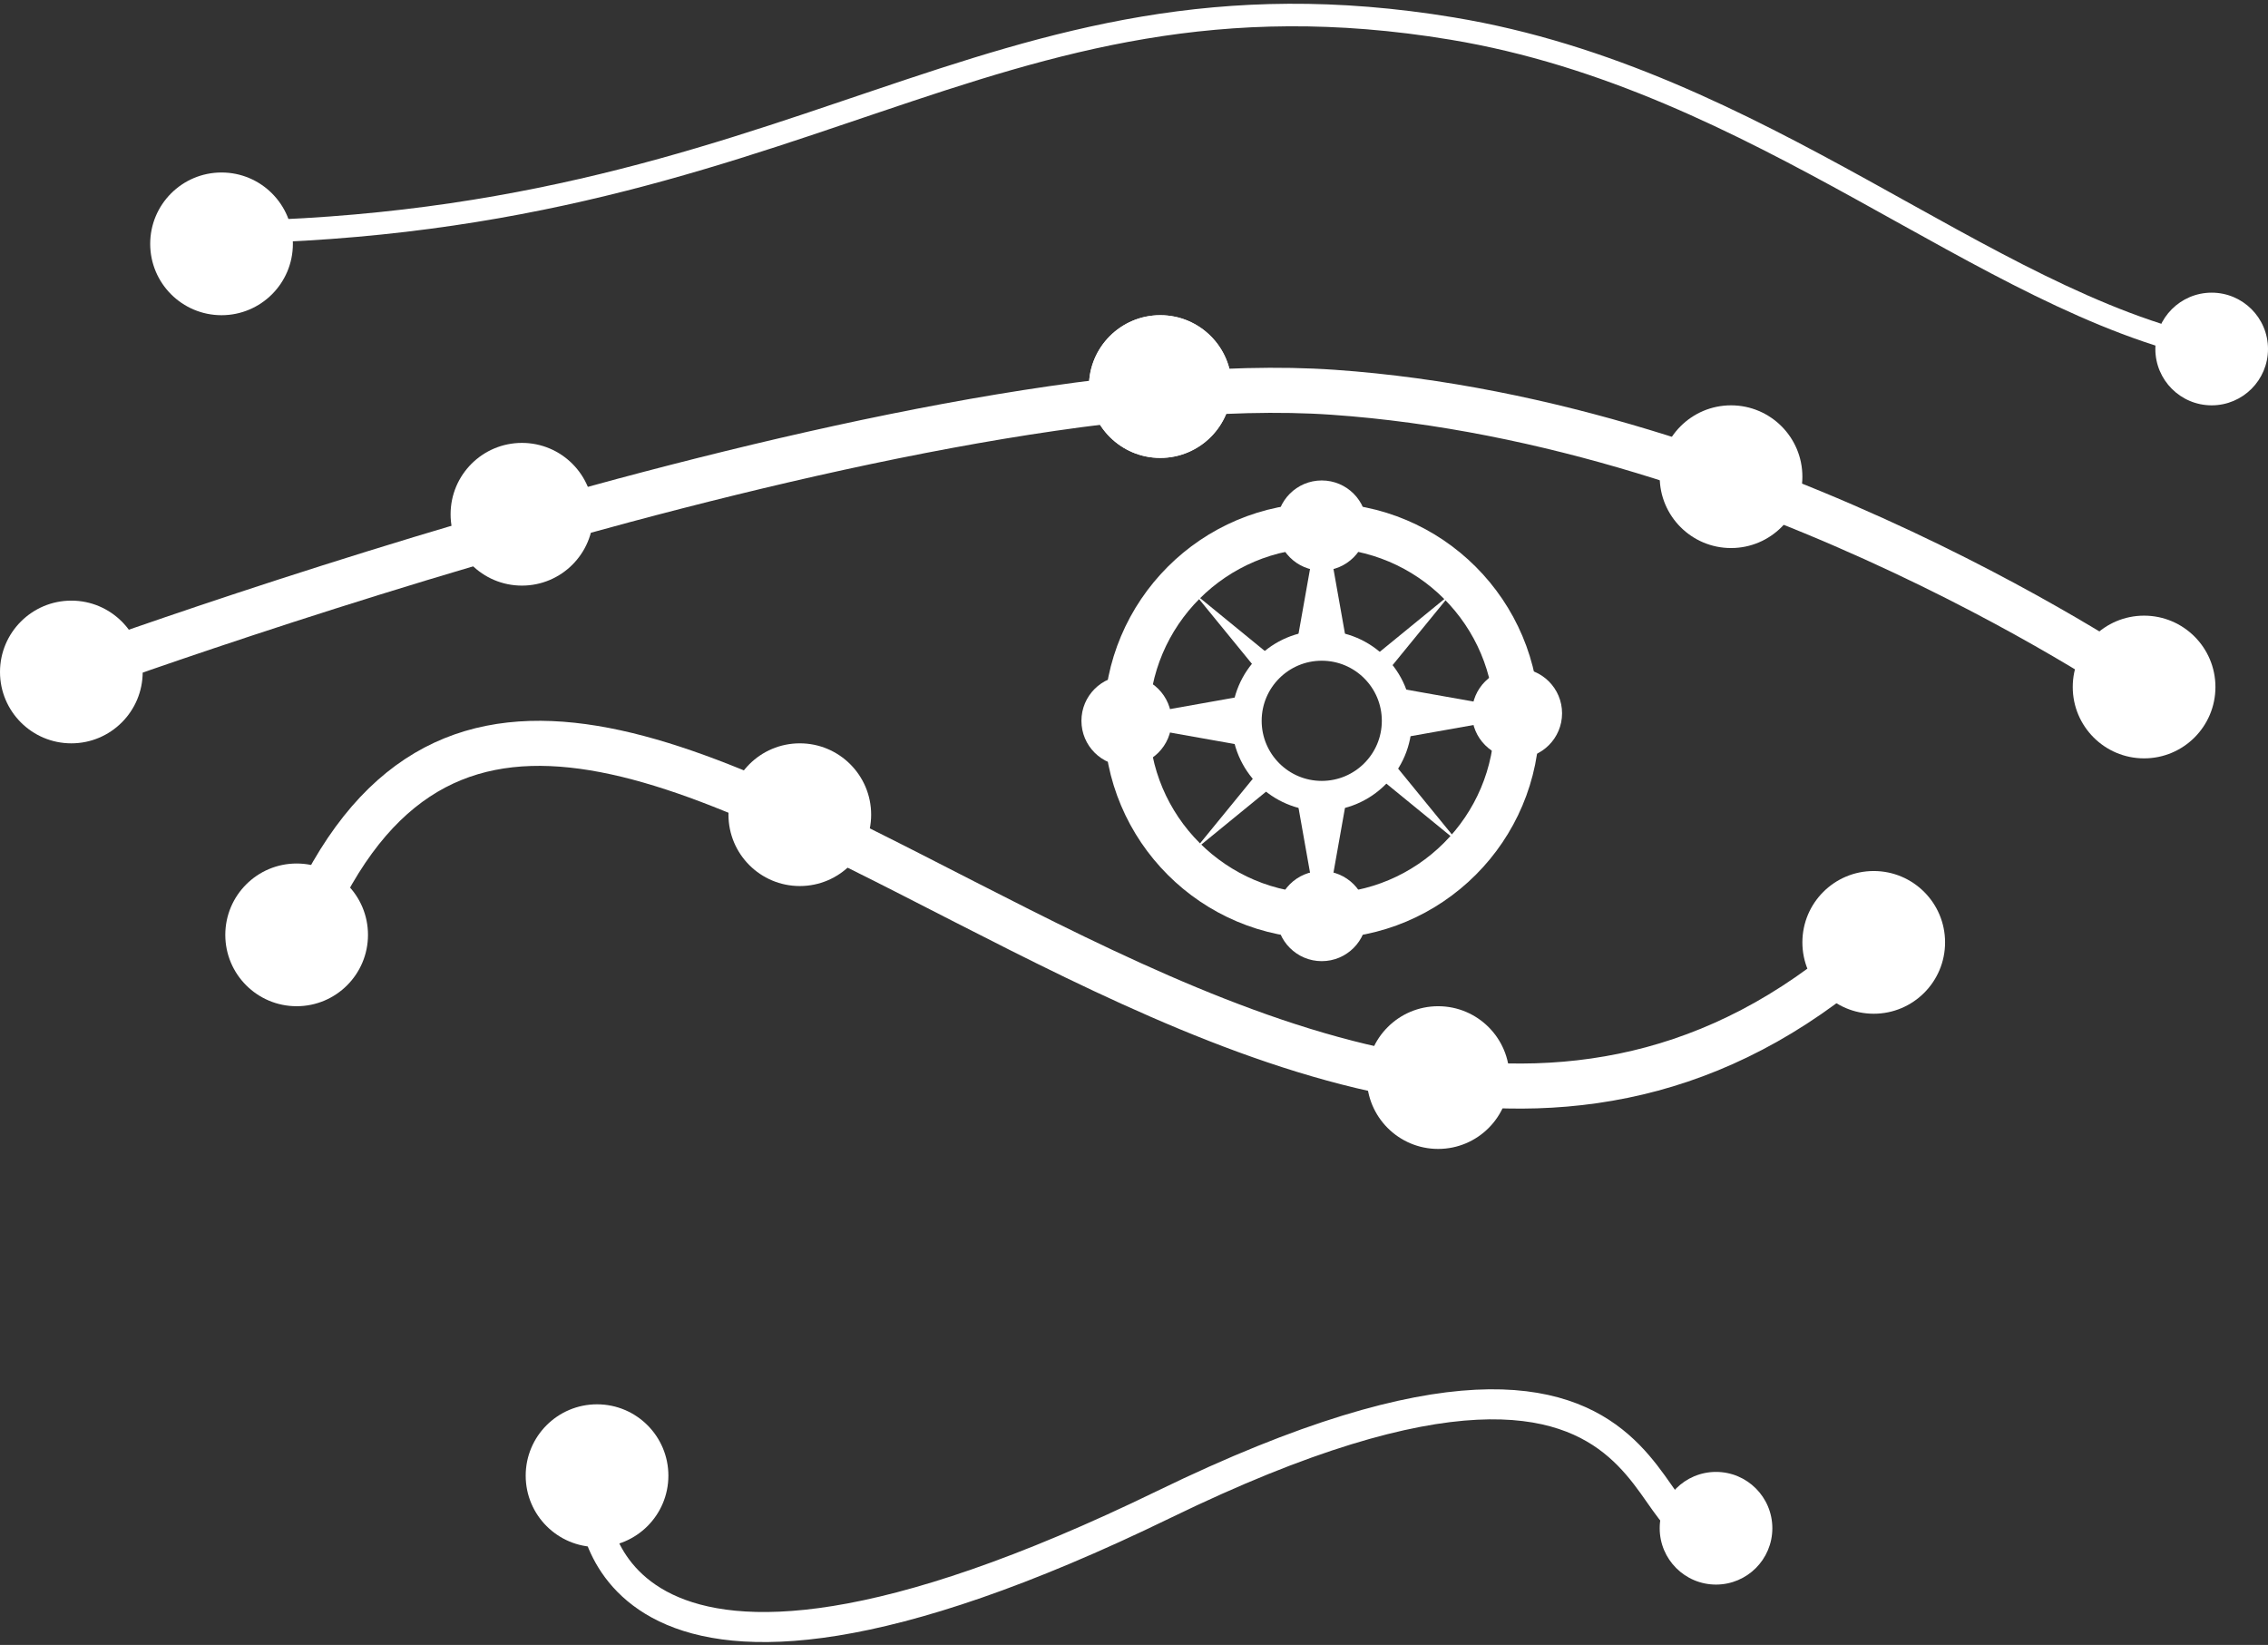 <svg width="302" height="219" viewBox="0 0 302 219" fill="none" xmlns="http://www.w3.org/2000/svg">
<rect x="0" y="0" width="302" height="219" fill="#333333" stroke="none"/>
<path d="M40 125.154C74 39.654 172 197.154 250 125.154" stroke="white" stroke-width="6"/>
<path d="M4 91.725C4 91.725 120 48.225 177.5 52.225C235 56.225 286 91.725 286 91.725" stroke="white" stroke-width="6"/>
<circle cx="176" cy="95.966" r="26" stroke="white" stroke-width="6"/>
<circle cx="9.5" cy="89.466" r="9.5" fill="white"/>
<circle cx="202" cy="94.966" r="6" fill="white"/>
<circle cx="150" cy="95.966" r="6" fill="white"/>
<circle cx="176" cy="69.966" r="6" fill="white"/>
<circle cx="176" cy="121.965" r="6" fill="white"/>
<circle cx="69.5" cy="68.466" r="9.5" fill="white"/>
<circle cx="154.5" cy="51.465" r="9.5" fill="white"/>
<circle cx="154.5" cy="51.465" r="9.5" fill="white"/>
<circle cx="29.5" cy="32.465" r="9.5" fill="white"/>
<circle cx="228.5" cy="203.466" r="7.5" fill="white"/>
<circle cx="79.5" cy="196.466" r="9.5" fill="white"/>
<circle cx="294.5" cy="46.465" r="7.5" fill="white"/>
<circle cx="230.5" cy="63.465" r="9.5" fill="white"/>
<circle cx="106.5" cy="108.465" r="9.5" fill="white"/>
<circle cx="191.5" cy="143.465" r="9.5" fill="white"/>
<circle cx="176" cy="95.966" r="10" stroke="white" stroke-width="4"/>
<circle cx="249.5" cy="125.465" r="9.5" fill="white"/>
<circle cx="285.5" cy="91.466" r="9.5" fill="white"/>
<circle cx="39.5" cy="124.465" r="9.5" fill="white"/>
<path d="M79 200.284C79 200.284 79.409 237.041 155 200.284C230.591 163.527 215.455 216.24 231 200.284" stroke="white" stroke-width="4"/>
<path d="M26 30.966C107 30.966 131 -6.534 193.364 3.802C234.488 10.618 264 39.965 294.5 46.465" stroke="white" stroke-width="3"/>
<path d="M175.015 72.508C175.211 71.408 176.789 71.408 176.985 72.508L179.255 85.291C179.364 85.903 178.893 86.466 178.271 86.466H173.729C173.107 86.466 172.636 85.903 172.745 85.291L175.015 72.508Z" fill="white"/>
<path d="M152.542 96.95C151.442 96.755 151.442 95.176 152.542 94.981L165.325 92.71C165.938 92.601 166.5 93.072 166.5 93.695L166.5 98.236C166.5 98.859 165.938 99.33 165.325 99.221L152.542 96.95Z" fill="white"/>
<path d="M199.458 93.981C200.558 94.176 200.558 95.755 199.458 95.95L186.675 98.221C186.062 98.33 185.5 97.859 185.5 97.236L185.5 92.695C185.5 92.072 186.062 91.601 186.675 91.71L199.458 93.981Z" fill="white"/>
<path d="M176.985 119.423C176.789 120.523 175.211 120.523 175.015 119.423L172.745 106.64C172.636 106.028 173.107 105.465 173.729 105.465L178.271 105.465C178.893 105.465 179.364 106.028 179.255 106.64L176.985 119.423Z" fill="white"/>
<path d="M194.215 112.181L184.181 103.983L186.018 102.146L194.215 112.181Z" fill="white"/>
<path d="M159.061 79.026L169.095 87.224L167.258 89.061L159.061 79.026Z" fill="white"/>
<path d="M193.215 79.026L185.018 89.061L183.181 87.224L193.215 79.026Z" fill="white"/>
<path d="M159.061 113.181L167.258 103.146L169.095 104.983L159.061 113.181Z" fill="white"/>
</svg>
